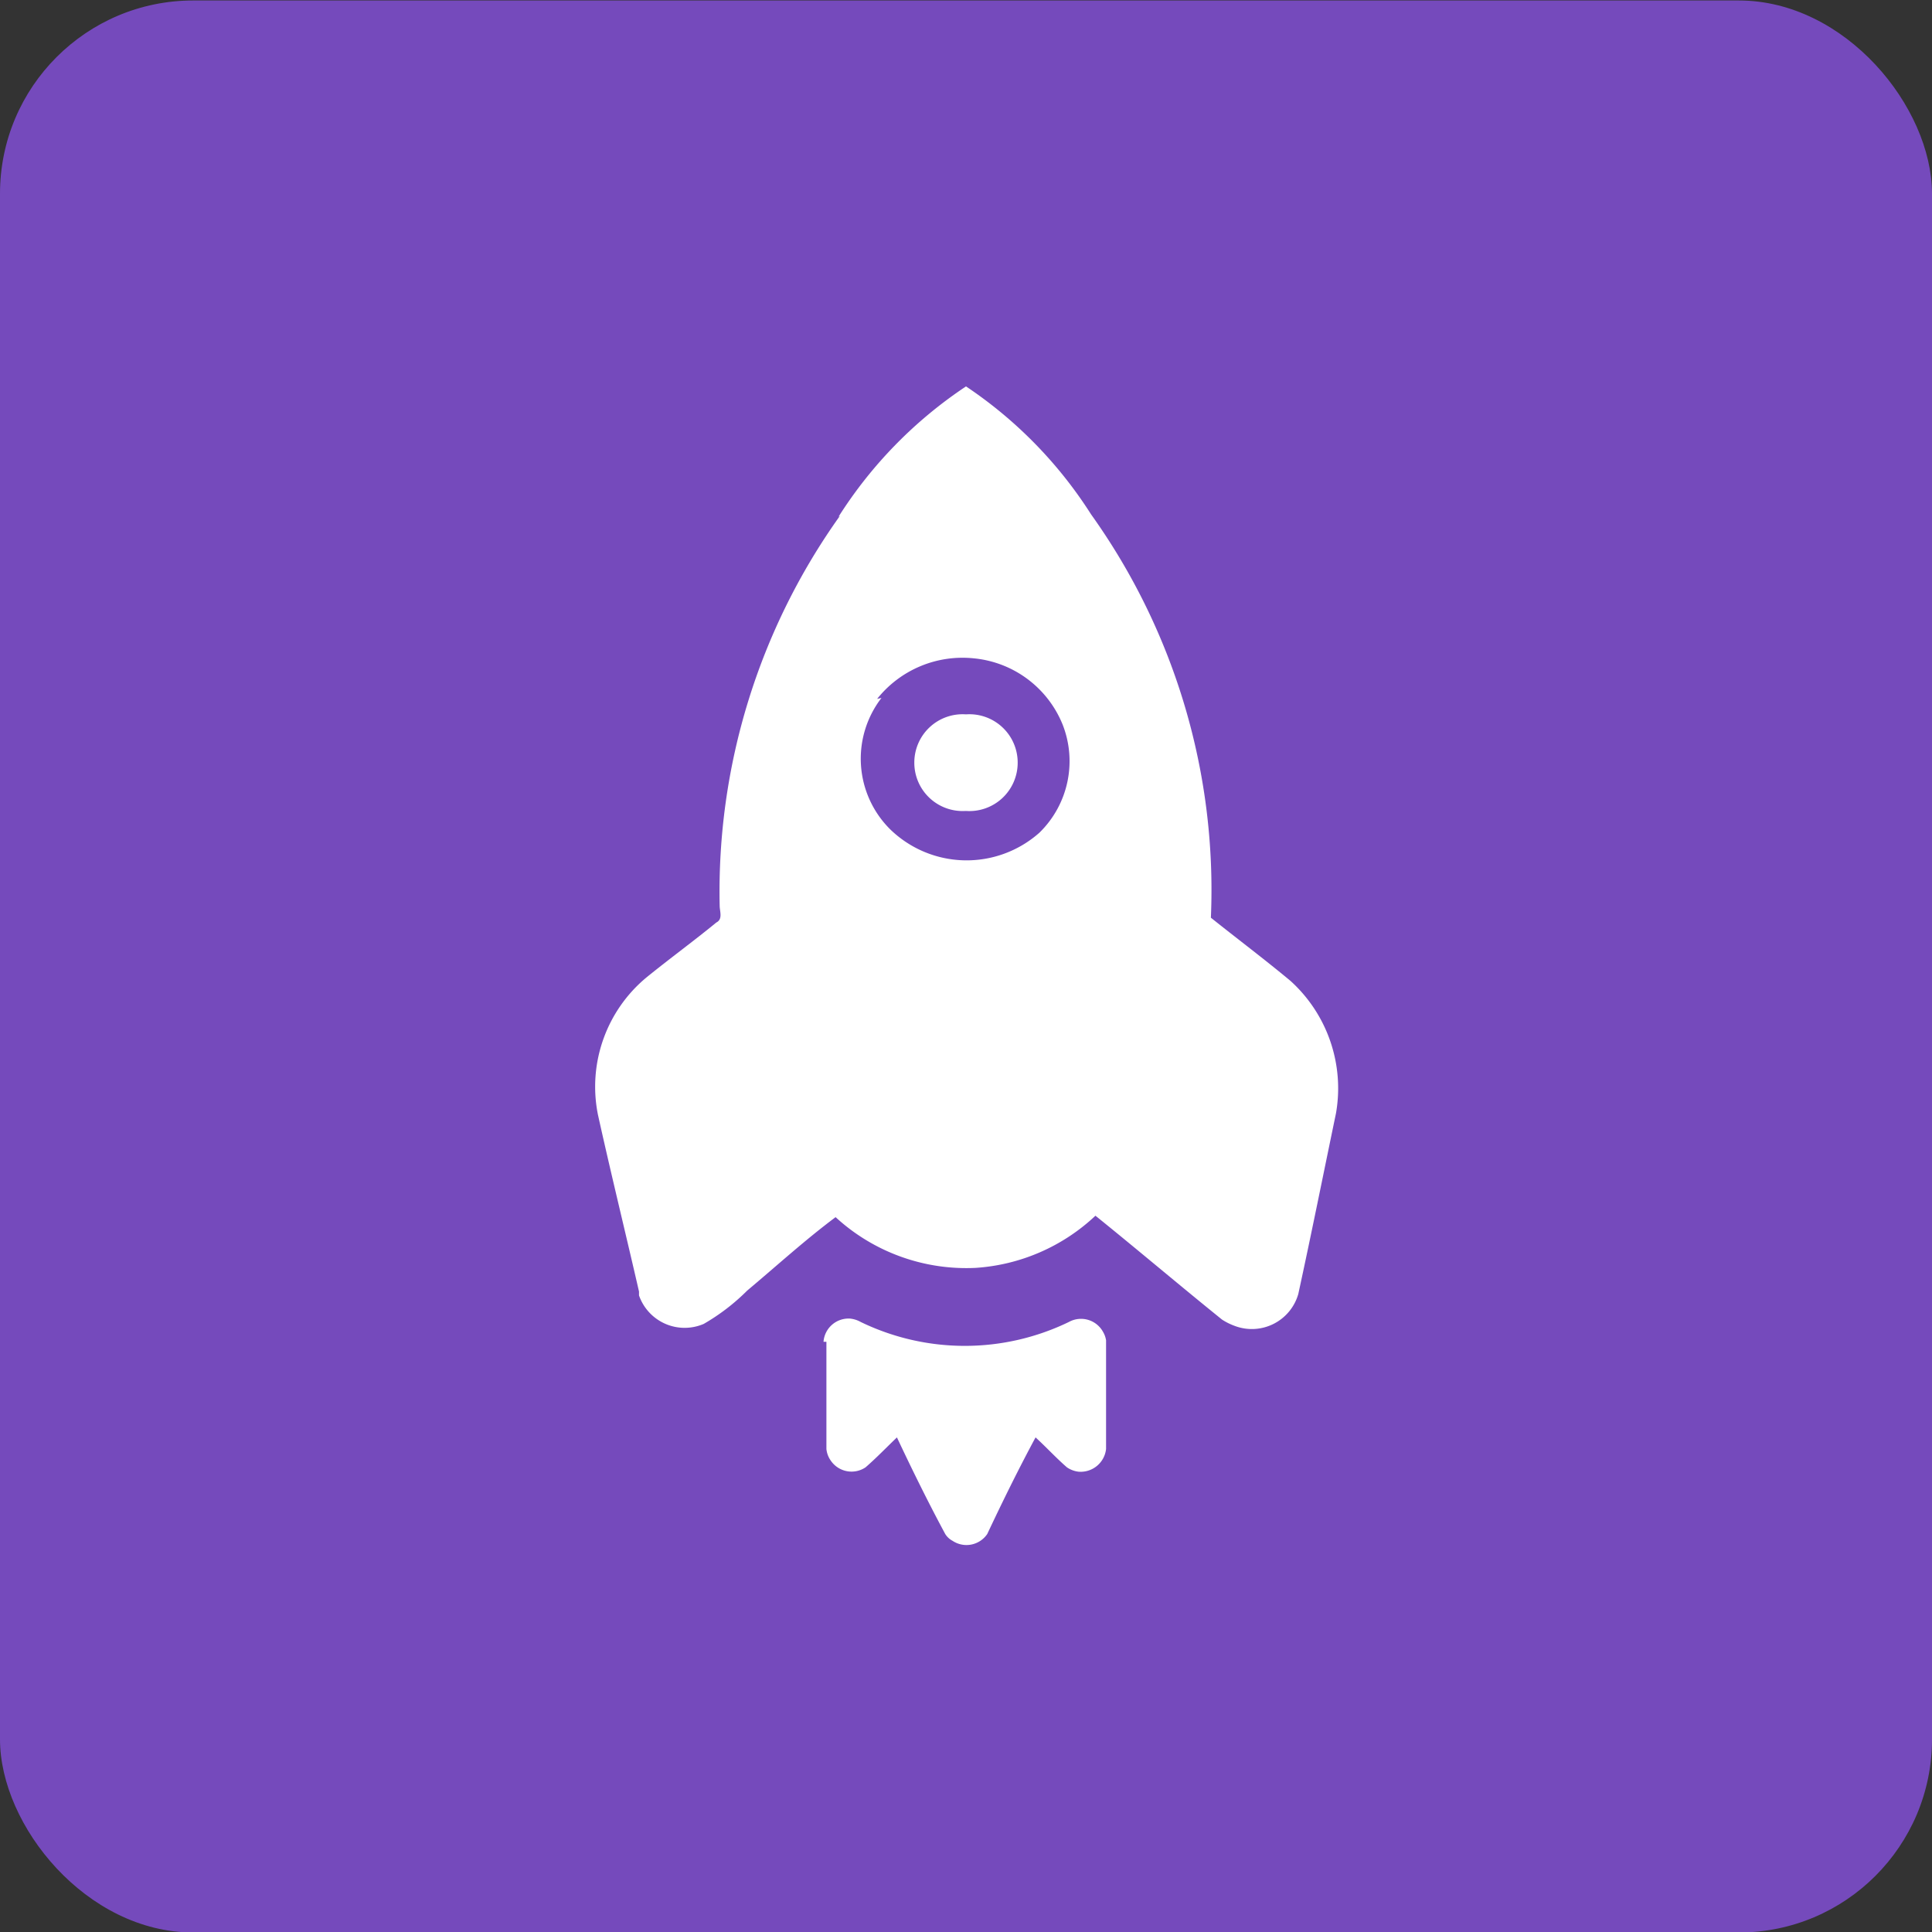 <svg id="design" xmlns="http://www.w3.org/2000/svg" viewBox="0 0 40 40"><rect x="0" y="0" width="40" height="40" fill="#333333" stroke="none"/><defs><style>.cls-1{fill:#754abc;}.cls-2,.cls-3{fill:#fff;}.cls-2{fill-rule:evenodd;}</style></defs><rect class="cls-1" y="0.01" width="40" height="40" rx="4"/><path class="cls-2" d="M17.36,10.7A9.08,9.08,0,0,1,20,8a9,9,0,0,1,2.59,2.65A13.37,13.37,0,0,1,25.07,19c.55.44,1.11.86,1.65,1.31a3,3,0,0,1,.94,2.74c-.26,1.25-.51,2.5-.78,3.74a1,1,0,0,1-1.32.66,1.26,1.26,0,0,1-.26-.13c-.88-.71-1.74-1.44-2.62-2.15a4,4,0,0,1-2.48,1.08,4,4,0,0,1-2.9-1.05c-.63.47-1.21,1-1.83,1.52a4.31,4.31,0,0,1-.9.69,1,1,0,0,1-1.34-.59l0-.08c-.28-1.22-.58-2.44-.85-3.66a2.94,2.94,0,0,1,1-2.84c.48-.39,1-.77,1.45-1.14.14-.07.07-.23.07-.35a13.39,13.39,0,0,1,2.49-8.07m.86,3.77a2.06,2.06,0,0,0,.18,2.72,2.27,2.27,0,0,0,3.09.07A2.07,2.07,0,0,0,22,15a2.21,2.21,0,0,0-1.84-1.37,2.26,2.26,0,0,0-2,.84"/><path class="cls-3" d="M17.05,27.78a.52.52,0,0,1,.55-.48.57.57,0,0,1,.22.07,4.94,4.94,0,0,0,4.31,0,.52.52,0,0,1,.71.21.49.49,0,0,1,.06.17V30a.53.53,0,0,1-.57.47.54.54,0,0,1-.24-.09c-.23-.2-.43-.42-.65-.62-.35.65-.68,1.32-1,2a.52.52,0,0,1-.72.14.4.4,0,0,1-.15-.14c-.35-.65-.68-1.32-1-2-.22.21-.42.42-.65.62a.52.52,0,0,1-.72-.14.5.5,0,0,1-.09-.24V27.78"/><path class="cls-3" d="M20,16.79a1,1,0,0,0,1.07-1h0a1,1,0,0,0-1.07-1h0a1,1,0,0,0-1.07,1h0a1,1,0,0,0,1.06,1Z"/></svg>